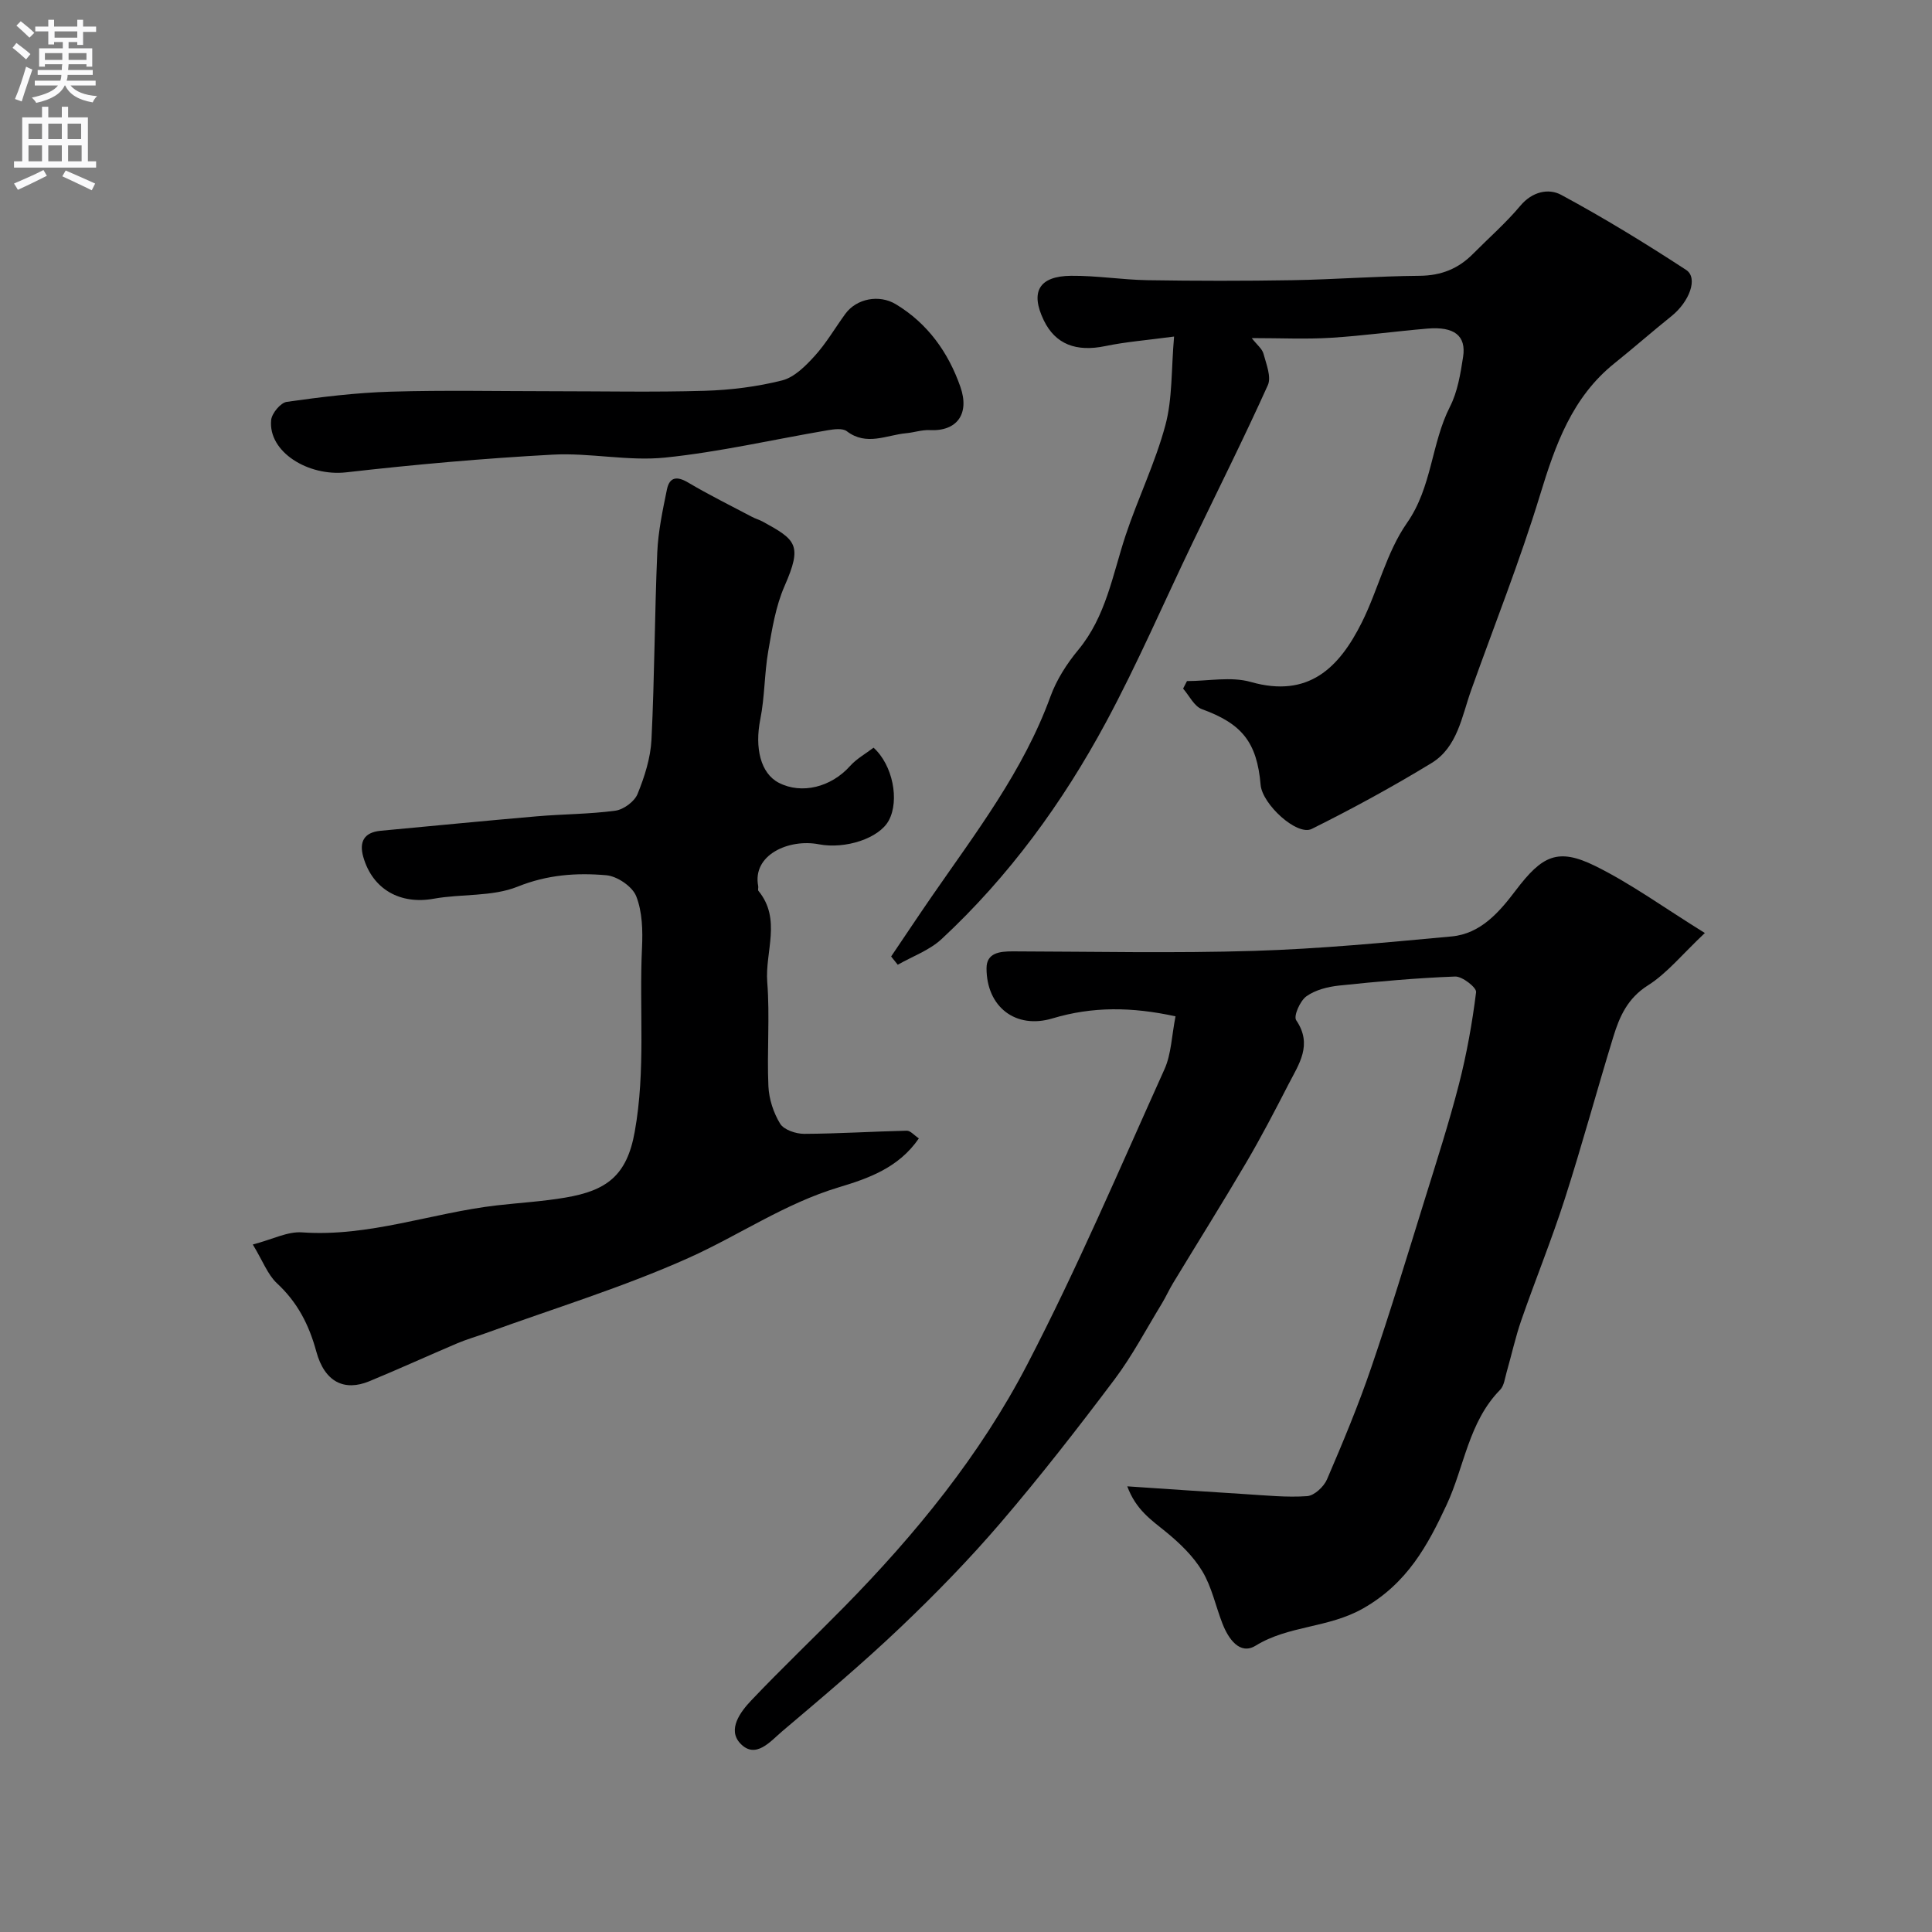 <svg enable-background="new 0 0 400 400" viewBox="0 0 400 400" xmlns="http://www.w3.org/2000/svg"><rect x="0" y="0" width="400" height="400" fill="#808080" stroke="none"/><g fill="#000001"><path d="m243.38 210.42c-9.05-1.97-17.19-2.06-25.48.43-7.62 2.29-13.64-2.39-13.65-10.36-.01-3.24 2.74-3.52 5.42-3.52 16.66.04 33.34.41 49.98-.1 13.65-.42 27.28-1.73 40.89-2.99 6.05-.56 9.91-5.09 13.28-9.54 5.46-7.2 8.69-8.88 16.49-5.03 7.39 3.65 14.15 8.58 22.66 13.86-4.75 4.48-7.83 8.34-11.78 10.84-4.2 2.65-5.88 6.43-7.16 10.62-3.43 11.17-6.48 22.45-10.05 33.57-2.72 8.47-6.09 16.73-9.01 25.14-1.22 3.51-2.01 7.17-3.04 10.76-.36 1.25-.52 2.8-1.34 3.64-6.55 6.67-7.39 15.89-11.08 23.81-3.89 8.34-8.12 16.25-17.3 21.46-7.22 4.1-15.37 3.48-22.25 7.71-3.27 2.01-5.64-1.43-6.86-4.56-1.42-3.63-2.21-7.6-4.19-10.88-1.86-3.09-4.65-5.78-7.49-8.1-3.01-2.46-6.22-4.55-8.03-9.45 8.73.58 16.55 1.13 24.38 1.61 4.29.26 8.6.72 12.86.42 1.49-.11 3.47-1.96 4.12-3.49 3.27-7.61 6.47-15.27 9.14-23.1 3.94-11.52 7.47-23.18 11.08-34.8 2.46-7.92 5.01-15.83 7.08-23.86 1.61-6.27 2.76-12.68 3.56-19.1.12-.94-2.85-3.28-4.33-3.23-8.03.3-16.05 1.03-24.04 1.87-2.34.25-4.92.9-6.77 2.23-1.31.94-2.69 4.09-2.11 4.94 3.47 5.09.55 9.11-1.59 13.27-2.81 5.46-5.64 10.91-8.75 16.2-4.93 8.39-10.1 16.63-15.14 24.95-.84 1.39-1.51 2.89-2.35 4.28-3.21 5.25-6.09 10.76-9.77 15.66-7.58 10.08-15.34 20.05-23.54 29.63-6.51 7.6-13.53 14.81-20.78 21.71-7.87 7.49-16.2 14.5-24.5 21.53-2.42 2.05-5.5 5.87-8.67 2.51-2.71-2.87 0-6.53 2.31-8.95 6.24-6.57 12.81-12.82 19.17-19.29 14.83-15.09 28.2-31.48 37.93-50.22 10.35-19.92 19.17-40.63 28.41-61.12 1.42-3.15 1.49-6.94 2.29-10.96z"/><path d="m52.34 257.66c4.05-1.05 7.19-2.73 10.2-2.51 13.89.98 26.85-4.04 40.33-5.59 4.72-.54 9.49-.81 14.17-1.61 8.58-1.45 12.75-4.56 14.37-13.61 2.31-12.8.9-25.43 1.51-38.11.17-3.57.07-7.46-1.2-10.68-.79-2.01-3.93-4.14-6.18-4.34-6.18-.54-12.21-.12-18.37 2.36-5.27 2.12-11.6 1.46-17.37 2.5-6.9 1.25-12.64-1.9-14.58-8.63-.9-3.13.13-5.12 3.61-5.44 10.77-1 21.53-2.06 32.31-2.99 5.42-.47 10.9-.44 16.28-1.17 1.7-.23 3.95-1.9 4.58-3.46 1.45-3.56 2.69-7.44 2.88-11.24.64-12.92.65-25.86 1.2-38.78.19-4.36 1.12-8.72 2-13.02.53-2.57 2.05-2.82 4.38-1.44 4.3 2.55 8.8 4.77 13.23 7.11.71.38 1.52.6 2.22.98 6.89 3.78 8.28 4.79 4.53 13.33-1.84 4.19-2.59 8.91-3.38 13.47-.81 4.67-.72 9.5-1.65 14.13-1.18 5.93.06 11.19 3.82 13.14 4.74 2.46 10.86.91 14.76-3.46 1.37-1.53 3.28-2.58 4.87-3.8 3.98 3.59 5.39 10.88 3.17 15.04-1.98 3.73-9 6.02-14.5 4.96-6.18-1.19-13.83 2.17-12.55 8.67.06.32-.12.78.05.98 4.82 5.87 1.33 12.6 1.82 18.89.56 7.14-.08 14.38.24 21.55.12 2.65 1.05 5.51 2.43 7.76.78 1.27 3.25 2.1 4.96 2.1 7.09-.03 14.17-.49 21.26-.65.75-.02 1.52.94 2.5 1.59-4.19 6.13-10.54 8.31-16.65 10.15-11.12 3.35-20.6 9.92-30.98 14.58-13.6 6.1-27.97 10.48-42.01 15.59-1.98.72-4.02 1.29-5.96 2.12-6.07 2.58-12.07 5.32-18.17 7.84-5.17 2.14-9.26.18-10.98-6.14-1.52-5.59-3.91-10.22-8.18-14.17-1.9-1.79-2.9-4.59-4.97-8z"/><path d="m245.75 141.01c4.42 0 9.11-.98 13.2.18 11.99 3.41 18.32-2.97 22.99-12.3 3.38-6.76 5.11-14.54 9.36-20.62 5.21-7.45 5-16.4 8.9-24.07 1.58-3.1 2.18-6.81 2.72-10.32.67-4.38-1.84-6.31-7.35-5.85-6.71.56-13.38 1.5-20.1 1.91-5.14.31-10.32.06-16.31.06 1.08 1.39 2.15 2.2 2.43 3.23.57 2.14 1.67 4.81.9 6.52-4.94 10.96-10.34 21.72-15.55 32.56-5.97 12.41-11.43 25.1-17.95 37.21-8.98 16.68-20.1 31.94-34.04 44.9-2.51 2.33-6.03 3.58-9.08 5.32-.46-.57-.91-1.14-1.37-1.71 2.78-4.11 5.53-8.25 8.35-12.34 9.16-13.27 19.04-26.08 24.64-41.5 1.26-3.46 3.38-6.77 5.74-9.62 5.76-6.94 7.11-15.54 9.8-23.68 2.55-7.69 6.16-15.07 8.25-22.86 1.48-5.5 1.2-11.47 1.8-18.35-5.66.76-9.99 1.09-14.22 1.97-6.05 1.26-10.35-.37-12.75-5.32-2.85-5.9-1.02-9.17 5.65-9.23 5.26-.05 10.52.82 15.79.91 10.03.16 20.06.17 30.09 0 8.77-.15 17.53-.84 26.3-.91 4.44-.04 7.98-1.46 11.02-4.53 3.28-3.31 6.83-6.41 9.81-9.97 2.47-2.95 5.85-3.66 8.45-2.26 8.85 4.77 17.45 10.04 25.87 15.54 2.55 1.66.68 6.6-3.04 9.58-3.97 3.18-7.79 6.55-11.76 9.73-8.81 7.05-12.27 16.9-15.44 27.29-4.16 13.64-9.45 26.94-14.25 40.38-1.96 5.48-2.82 11.83-8.23 15.13-8.05 4.91-16.35 9.43-24.79 13.63-3.04 1.51-10.23-5.1-10.58-9.11-.76-8.89-3.91-12.69-12.16-15.69-1.6-.58-2.61-2.79-3.89-4.25.27-.53.53-1.04.8-1.56z"/><path d="m114.43 81c10.5 0 21 .22 31.49-.09 5.37-.16 10.81-.84 16.01-2.15 2.53-.64 4.86-2.99 6.74-5.06 2.4-2.64 4.22-5.8 6.34-8.71 2.32-3.19 7.01-4.08 10.45-2.01 6.64 4 10.91 10.04 13.38 17.12 1.94 5.55-.66 9.25-6.36 8.95-1.6-.08-3.22.49-4.84.64-4.1.37-8.22 2.72-12.32-.41-.86-.66-2.62-.42-3.9-.21-11.25 1.91-22.42 4.51-33.74 5.67-7.65.78-15.53-1.03-23.26-.61-14.27.77-28.52 2.04-42.72 3.66-7.88.9-16.22-4.23-15.56-10.83.14-1.4 1.96-3.58 3.23-3.76 7.15-1.01 14.35-1.9 21.56-2.11 11.16-.33 22.34-.09 33.5-.09z"/></g><path d="m2.6 9.9.8-1c.9.7 1.9 1.4 2.9 2.3l-.9 1.1c-1.1-1-2-1.8-2.8-2.4zm.5 10.6c.9-2.1 1.6-4.3 2.3-6.7.4.2.8.4 1.3.6-.7 2.1-1.5 4.3-2.2 6.6zm.3-15.2.9-.9c1 .8 2 1.6 2.8 2.4l-1 1c-.9-.9-1.8-1.7-2.7-2.5zm12.6-1.2h1.2v1.4h2.7v1.1h-2.7v2.7h-1.2v-.6h-1.8v1.3h4.9v3.8h-1.2v-.5h-3.7c0 .4-.1.9-.1 1.2h5.1v1h-5.2c0 .5-.1.9-.2 1.2h6v1h-5.2c1.1 1.3 2.9 2 5.5 2.2-.4.4-.7.8-.9 1.3-2.9-.5-4.8-1.6-5.7-3.5h-.1c-.8 1.7-2.7 2.9-5.9 3.6-.2-.4-.6-.8-.9-1.1 2.8-.6 4.6-1.4 5.4-2.5h-4.8v-1h5.3c.1-.3.2-.7.2-1.2h-4.9v-1h5c0-.4 0-.8.1-1.2h-3.6v.5h-1.2v-3.8h4.9v-1.3h-1.8v.5h-1.2v-2.7h-2.7v-1h2.7v-1.4h1.2v1.4h4.8zm-6.7 8.3h3.6c0-.4 0-.9 0-1.4h-3.6zm1.9-4.6h4.8v-1.3h-4.7v1.3zm6.7 3.2h-3.7v1.4h3.7v-2.4z" fill="#fafafb"/><path d="m8.7 22.1h1.3v2.2h2.8v-2.2h1.3v2.2h4.1v9.1h1.7v1.3h-17v-1.3h1.7v-9.1h4.1zm.3 13.1.7 1.2c-1.8.9-3.8 1.9-6 2.9-.2-.4-.5-.8-.8-1.3 2.3-1 4.4-1.9 6.1-2.8zm-3.1-6.4h2.8v-3.2h-2.8zm0 4.6h2.8v-3.3h-2.8zm4.1-4.6h2.8v-3.2h-2.8zm0 4.6h2.8v-3.3h-2.8zm3.6 1.9c2.1.9 4.1 1.8 6.1 2.7l-.7 1.4c-2.2-1.1-4.2-2-6.1-2.9zm3.2-9.7h-2.8v3.2h2.8zm-2.7 7.8h2.8v-3.3h-2.8z" fill="#fafafb"/></svg>